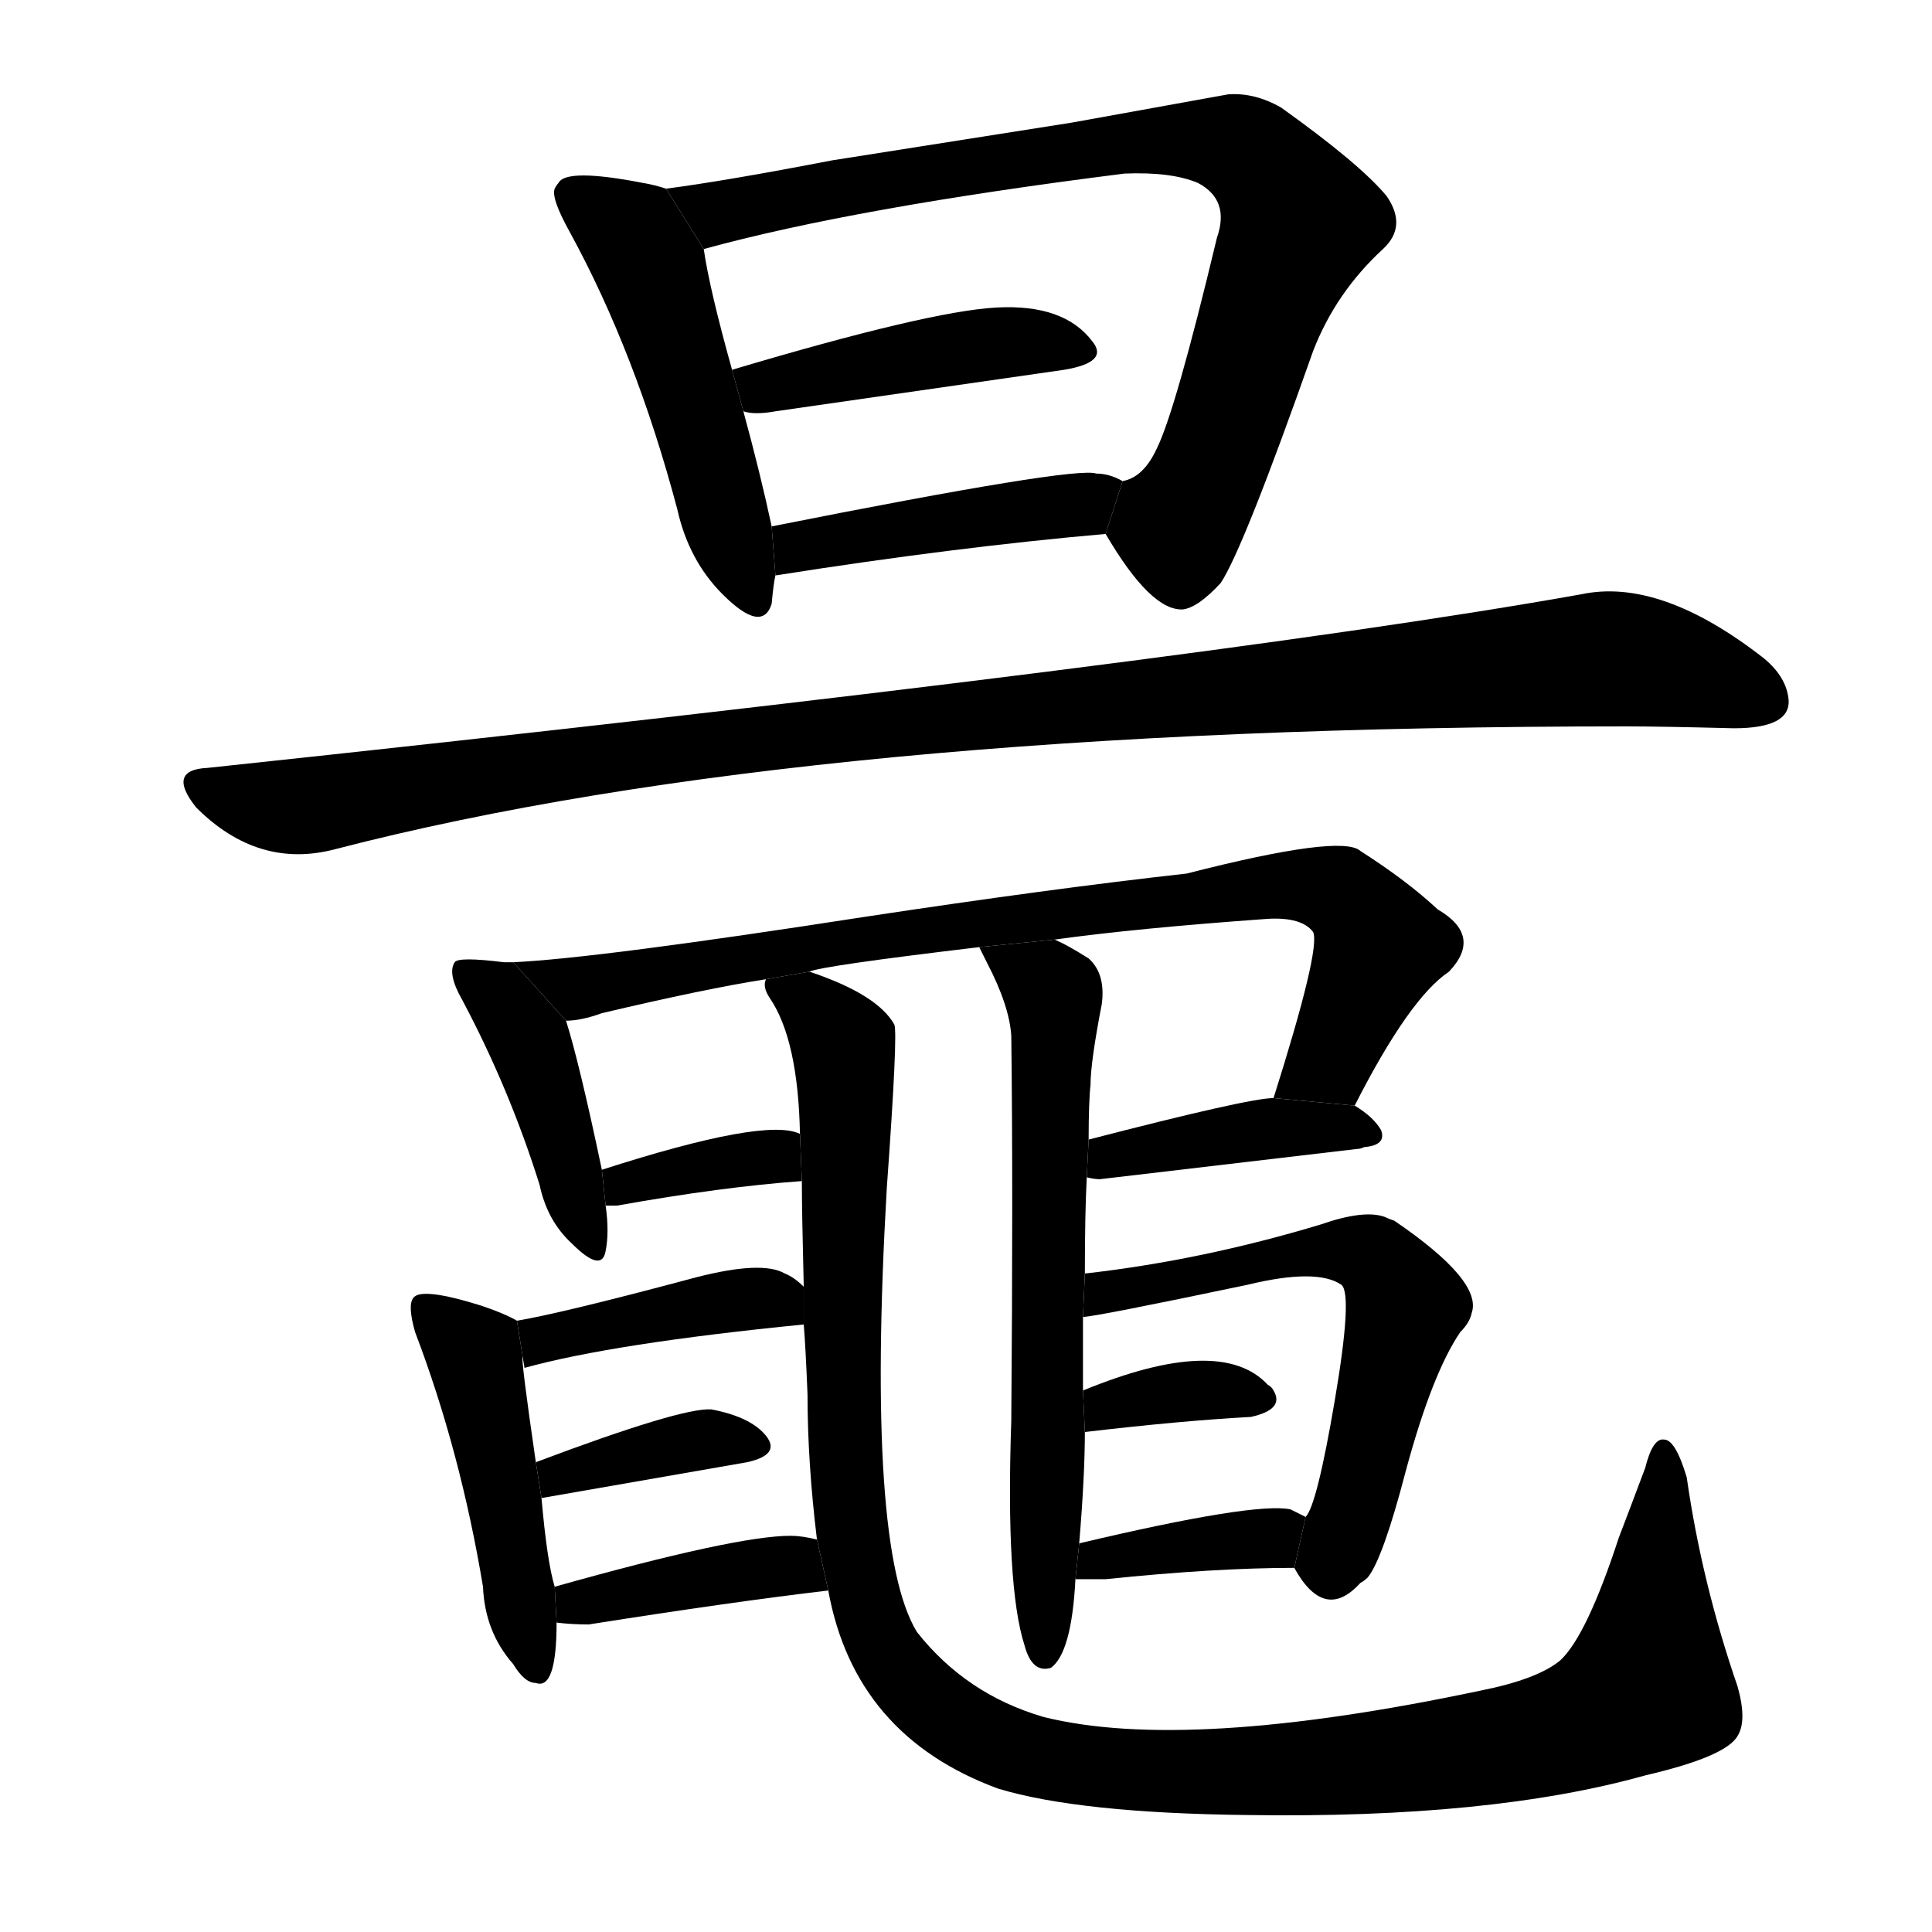 <!-- u9f02_chao2_a_kind_of_sea_turtle_surname -->
<!-- 9F02 -->
<!--  -->
<!--  -->
<svg viewBox="0 0 1024 1024">
  <g transform="scale(1, -1) translate(0, -900)">
    <path d="M 353 800 Q 347 802 341 803 Q 300 811 296 803 Q 295 802 294 800 Q 292 795 302 777 Q 337 713 359 630 Q 365 603 383 585 Q 404 564 409 580 Q 410 591 411 595 L 409 621 Q 403 649 394 682 L 388 704 Q 376 747 373 768 L 353 800 Z"></path>
    <path d="M 586 617 Q 610 576 627 577 Q 635 578 647 591 Q 659 609 696 714 Q 708 745 733 768 Q 746 780 735 796 Q 721 813 679 843 Q 665 851 651 850 L 568 835 L 441 815 Q 384 804 353 800 L 373 768 Q 453 790 596 808 Q 621 809 635 803 Q 652 794 645 774 Q 623 682 613 662 Q 606 647 595 645 L 586 617 Z"></path>
    <path d="M 394 682 Q 400 680 411 682 L 564 704 Q 588 708 579 719 Q 564 739 528 737 Q 492 735 388 704 L 394 682 Z"></path>
    <path d="M 411 595 Q 506 610 586 617 L 595 645 Q 588 649 581 649 Q 570 653 409 621 L 411 595 Z"></path>
    <path d="M 110 493 Q 88 492 104 472 Q 137 439 178 450 Q 429 515 862 515 Q 880 515 919 514 Q 949 514 948 529 Q 947 541 935 551 Q 880 594 838 585 Q 636 549 110 493 Z"></path>
    <path d="M 272 390 L 269 390 L 267 390 Q 243 393 241 390 Q 237 384 245 370 Q 270 323 286 272 Q 290 253 303 241 Q 319 225 321 237 Q 323 247 321 261 L 319 280 Q 307 337 300 359 L 272 390 Z"></path>
    <path d="M 429 385 Q 435 388 519 398 L 559 402 Q 602 408 672 413 Q 690 414 696 406 Q 700 397 675 318 L 718 314 Q 747 371 768 385 Q 786 404 762 418 Q 746 433 721 449 Q 711 458 629 437 Q 557 429 458 414 Q 316 392 272 390 L 300 359 Q 308 359 319 363 Q 374 376 406 381 L 429 385 Z"></path>
    <path d="M 321 261 L 327 261 Q 383 271 425 274 L 424 299 Q 406 308 319 280 L 321 261 Z"></path>
    <path d="M 576 276 Q 580 275 583 275 L 719 291 Q 721 291 723 292 Q 735 293 732 301 Q 728 308 718 314 L 675 318 Q 662 318 577 296 L 576 276 Z"></path>
    <path d="M 519 398 Q 520 396 523 390 Q 535 367 536 351 Q 537 270 536 147 Q 533 59 543 28 Q 547 13 557 16 Q 568 24 570 63 L 572 82 Q 575 118 575 141 L 574 163 L 574 202 L 575 225 Q 575 257 576 276 L 577 296 Q 577 316 578 325 Q 578 337 584 368 Q 586 384 577 392 Q 566 399 559 402 L 519 398 Z"></path>
    <path d="M 439 57 Q 453 -20 529 -48 Q 572 -61 661 -62 Q 790 -64 872 -41 Q 915 -31 921 -20 Q 926 -12 921 6 Q 902 61 894 117 Q 888 137 882 137 Q 876 138 872 122 Q 863 98 858 85 Q 841 33 827 20 Q 815 10 785 4 Q 629 -29 553 -10 Q 512 2 486 35 Q 459 79 470 270 Q 476 353 474 357 Q 465 373 429 385 L 406 381 Q 404 377 408 371 Q 423 349 424 299 L 425 274 Q 425 258 426 218 L 426 198 Q 427 186 428 161 Q 428 125 433 84 L 439 57 Z"></path>
    <path d="M 426 218 Q 421 223 416 225 Q 404 232 369 223 Q 298 204 274 200 L 277 181 L 278 175 Q 325 188 426 198 L 426 218 Z"></path>
    <path d="M 274 200 Q 267 204 255 208 Q 223 218 219 212 Q 216 208 220 194 Q 244 131 256 59 Q 257 35 272 18 Q 278 8 284 8 Q 295 4 295 40 L 294 59 Q 290 72 287 106 L 284 125 Q 276 180 277 181 L 274 200 Z"></path>
    <path d="M 287 106 Q 293 107 396 125 Q 414 129 406 139 Q 398 149 377 153 Q 361 154 284 125 L 287 106 Z"></path>
    <path d="M 295 40 Q 303 39 312 39 Q 388 51 439 57 L 433 84 Q 425 86 419 86 Q 390 86 294 59 L 295 40 Z"></path>
    <path d="M 686 69 Q 702 40 721 61 Q 723 62 725 64 Q 733 74 745 120 Q 759 172 774 194 Q 779 199 780 204 Q 786 221 739 253 Q 736 254 734 255 Q 723 259 700 251 Q 637 232 575 225 L 574 202 Q 580 202 661 219 Q 698 228 711 219 Q 717 214 707.5 158 Q 698 102 692 96 L 686 69 Z"></path>
    <path d="M 575 141 Q 626 147 663 149 Q 681 153 675 163 Q 674 165 672 166 Q 647 193 574 163 L 575 141 Z"></path>
    <path d="M 570 63 Q 580 63 586 63 Q 644 69 686 69 L 692 96 L 684 100 Q 665 104 572 82 L 570 63 Z"></path>
  </g>
</svg>
